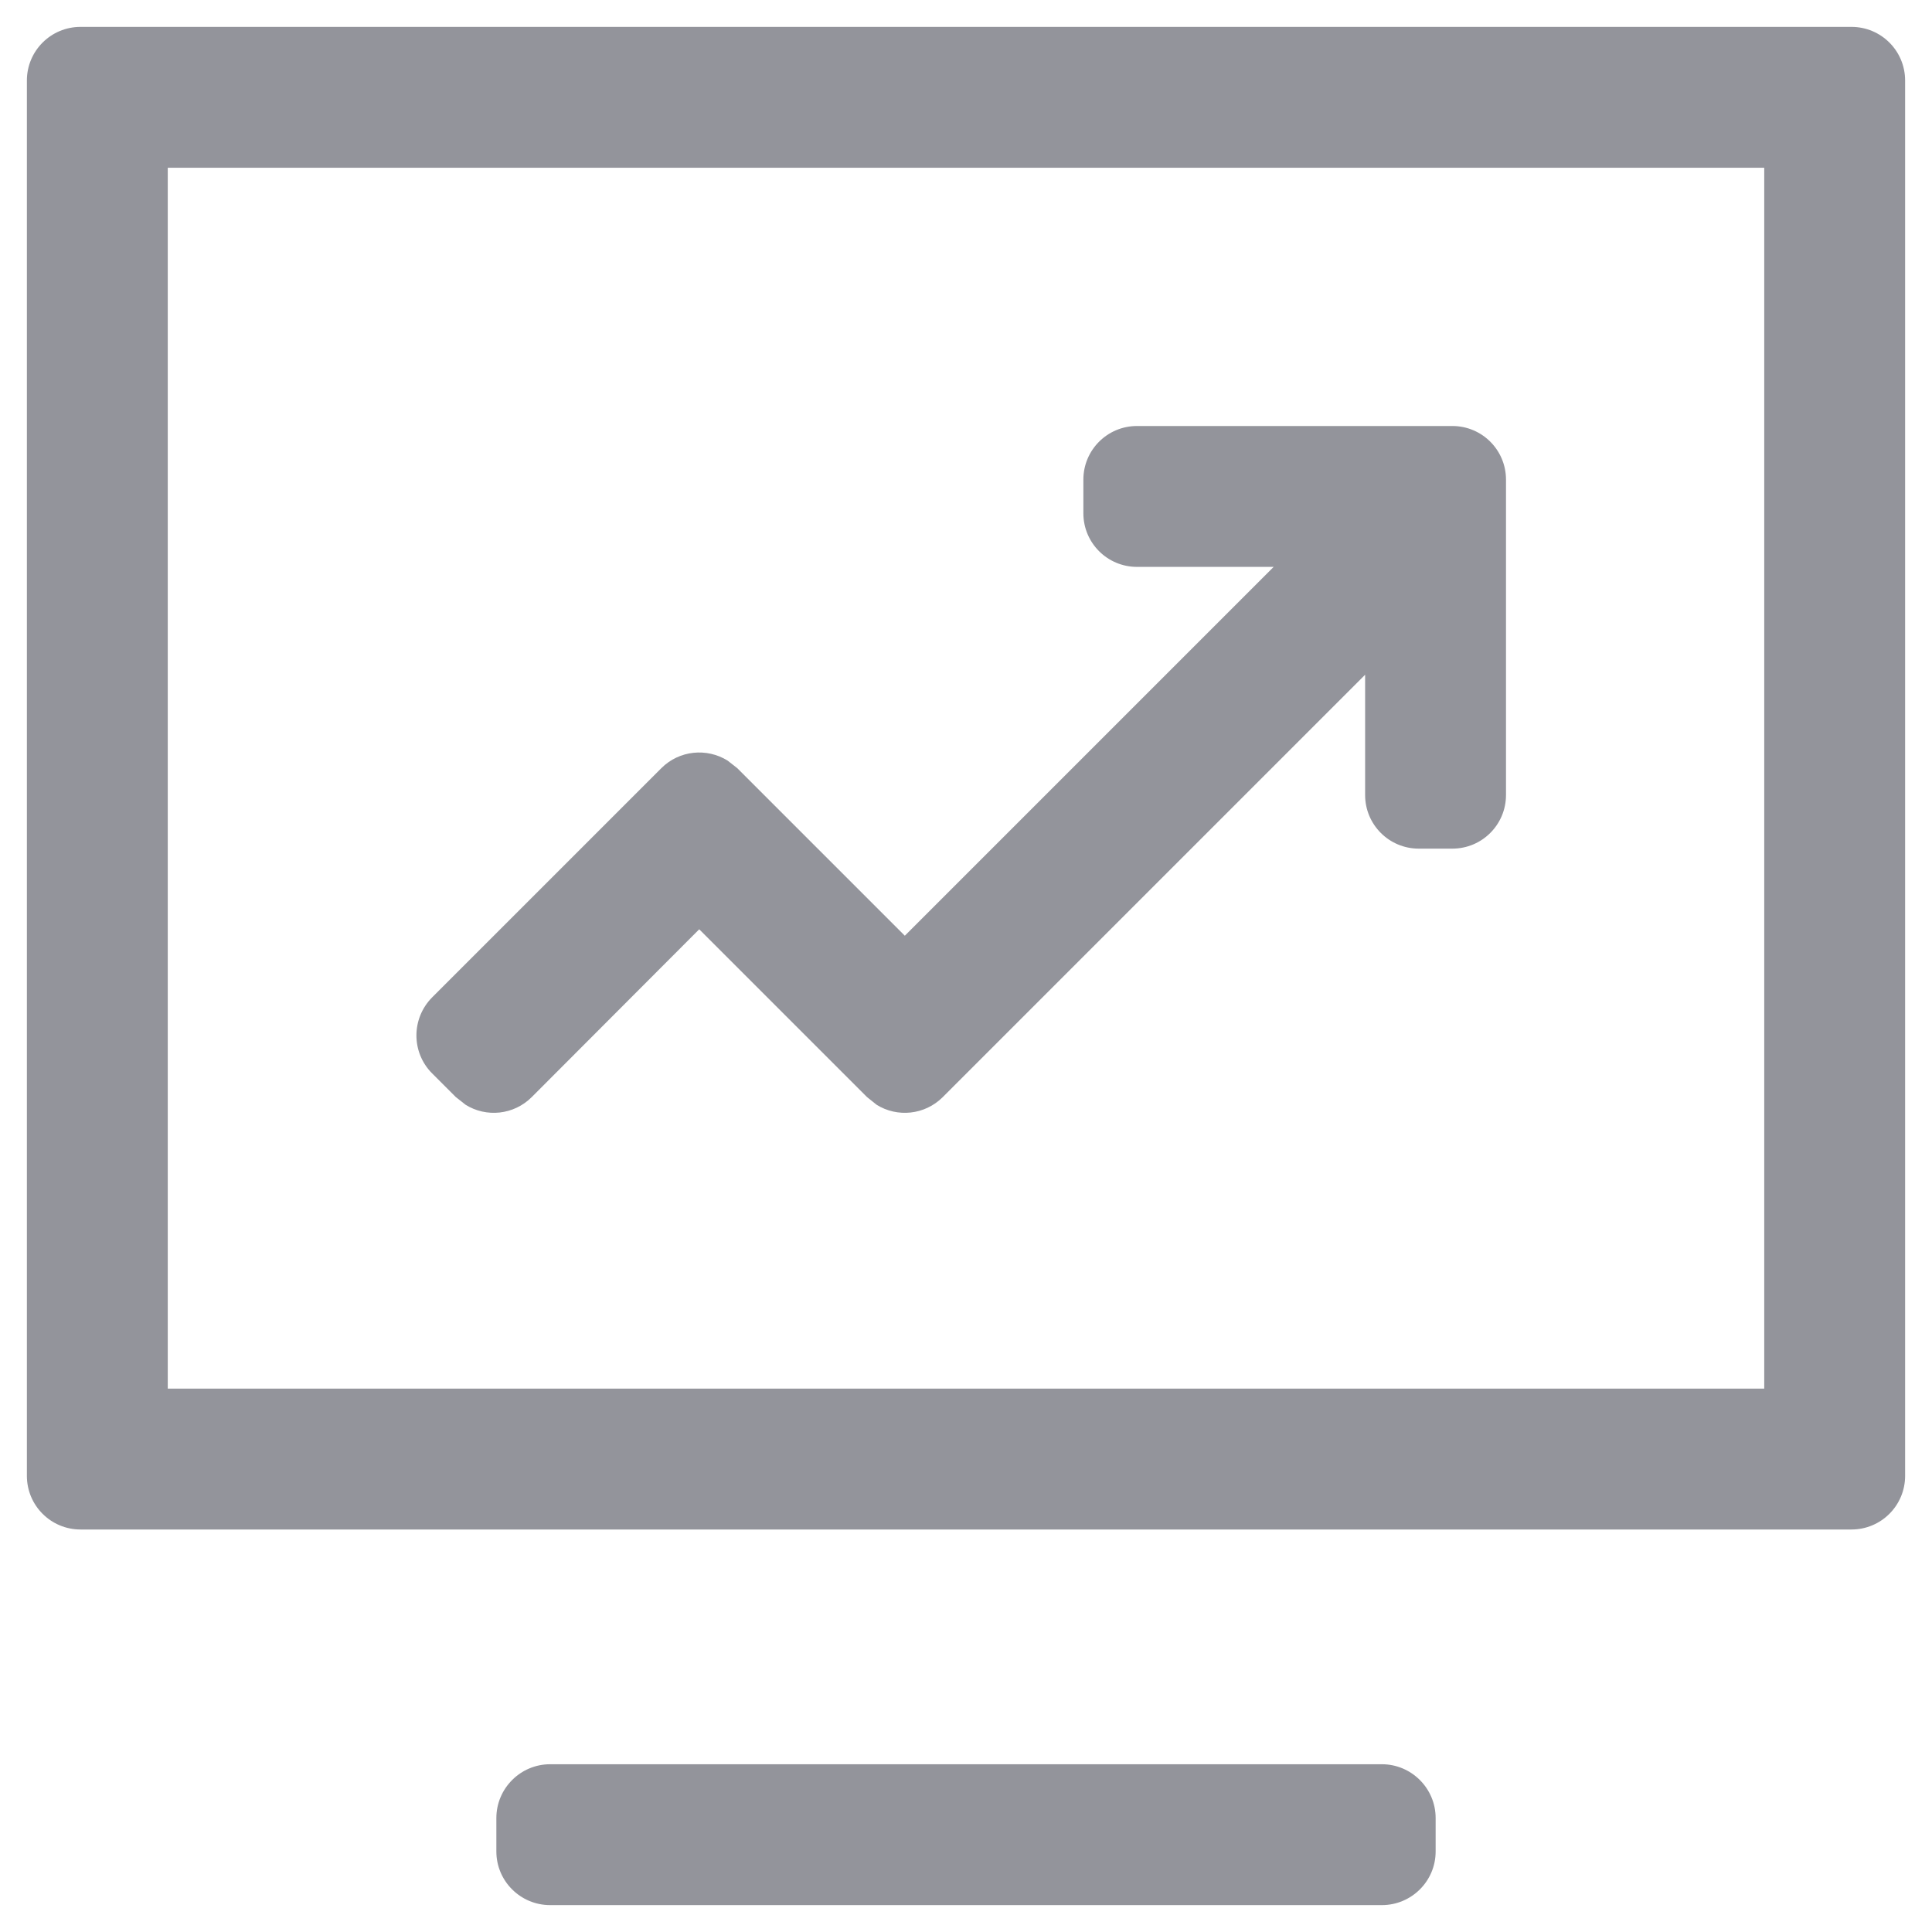 <?xml version="1.0" encoding="UTF-8"?>
<svg width="12px" height="12px" viewBox="0 0 12 12" version="1.1" xmlns="http://www.w3.org/2000/svg" xmlns:xlink="http://www.w3.org/1999/xlink">
    <title>02 icon/占位 2</title>
    <g id="工作概览-0916" stroke="none" stroke-width="1" fill="none" fill-rule="evenodd">
        <g id="01-导航/一级标题/默认备份-2" transform="translate(-18, -21)" fill="#93949B" fill-rule="nonzero">
            <g id="02-icon/占位" transform="translate(17, 20)">
                <path d="M9.583,11.958 C9.767,11.958 9.917,12.108 9.917,12.292 L9.917,12.5 C9.917,12.684 9.767,12.833 9.583,12.833 L4.417,12.833 C4.233,12.833 4.083,12.684 4.083,12.5 L4.083,12.292 C4.083,12.108 4.233,11.958 4.417,11.958 L9.583,11.958 Z M12.5,1.167 C12.684,1.167 12.833,1.316 12.833,1.5 L12.833,10.167 C12.833,10.351 12.684,10.5 12.5,10.5 L1.5,10.5 C1.316,10.5 1.167,10.351 1.167,10.167 L1.167,1.5 C1.167,1.316 1.316,1.167 1.5,1.167 L12.5,1.167 Z M11.958,2.042 L2.042,2.042 L2.042,9.625 L11.958,9.625 L11.958,2.042 Z M10.021,3.646 C10.205,3.646 10.354,3.795 10.354,3.979 L10.354,5.938 C10.354,6.122 10.205,6.271 10.021,6.271 L9.812,6.271 C9.628,6.271 9.479,6.122 9.479,5.938 L9.479,5.191 L6.856,7.814 C6.744,7.926 6.573,7.942 6.445,7.862 L6.385,7.814 L6.385,7.814 L5.343,6.772 L4.303,7.814 C4.191,7.926 4.02,7.942 3.892,7.862 L3.831,7.814 L3.831,7.814 L3.684,7.667 C3.554,7.537 3.554,7.326 3.684,7.195 L5.108,5.771 C5.219,5.66 5.39,5.644 5.519,5.724 L5.579,5.771 L5.579,5.771 L6.62,6.812 L8.911,4.521 L8.062,4.521 C7.878,4.521 7.729,4.372 7.729,4.188 L7.729,3.979 C7.729,3.795 7.878,3.646 8.062,3.646 L10.021,3.646 Z" id="形状结合"></path>
            </g>
        </g>
    </g>
</svg>